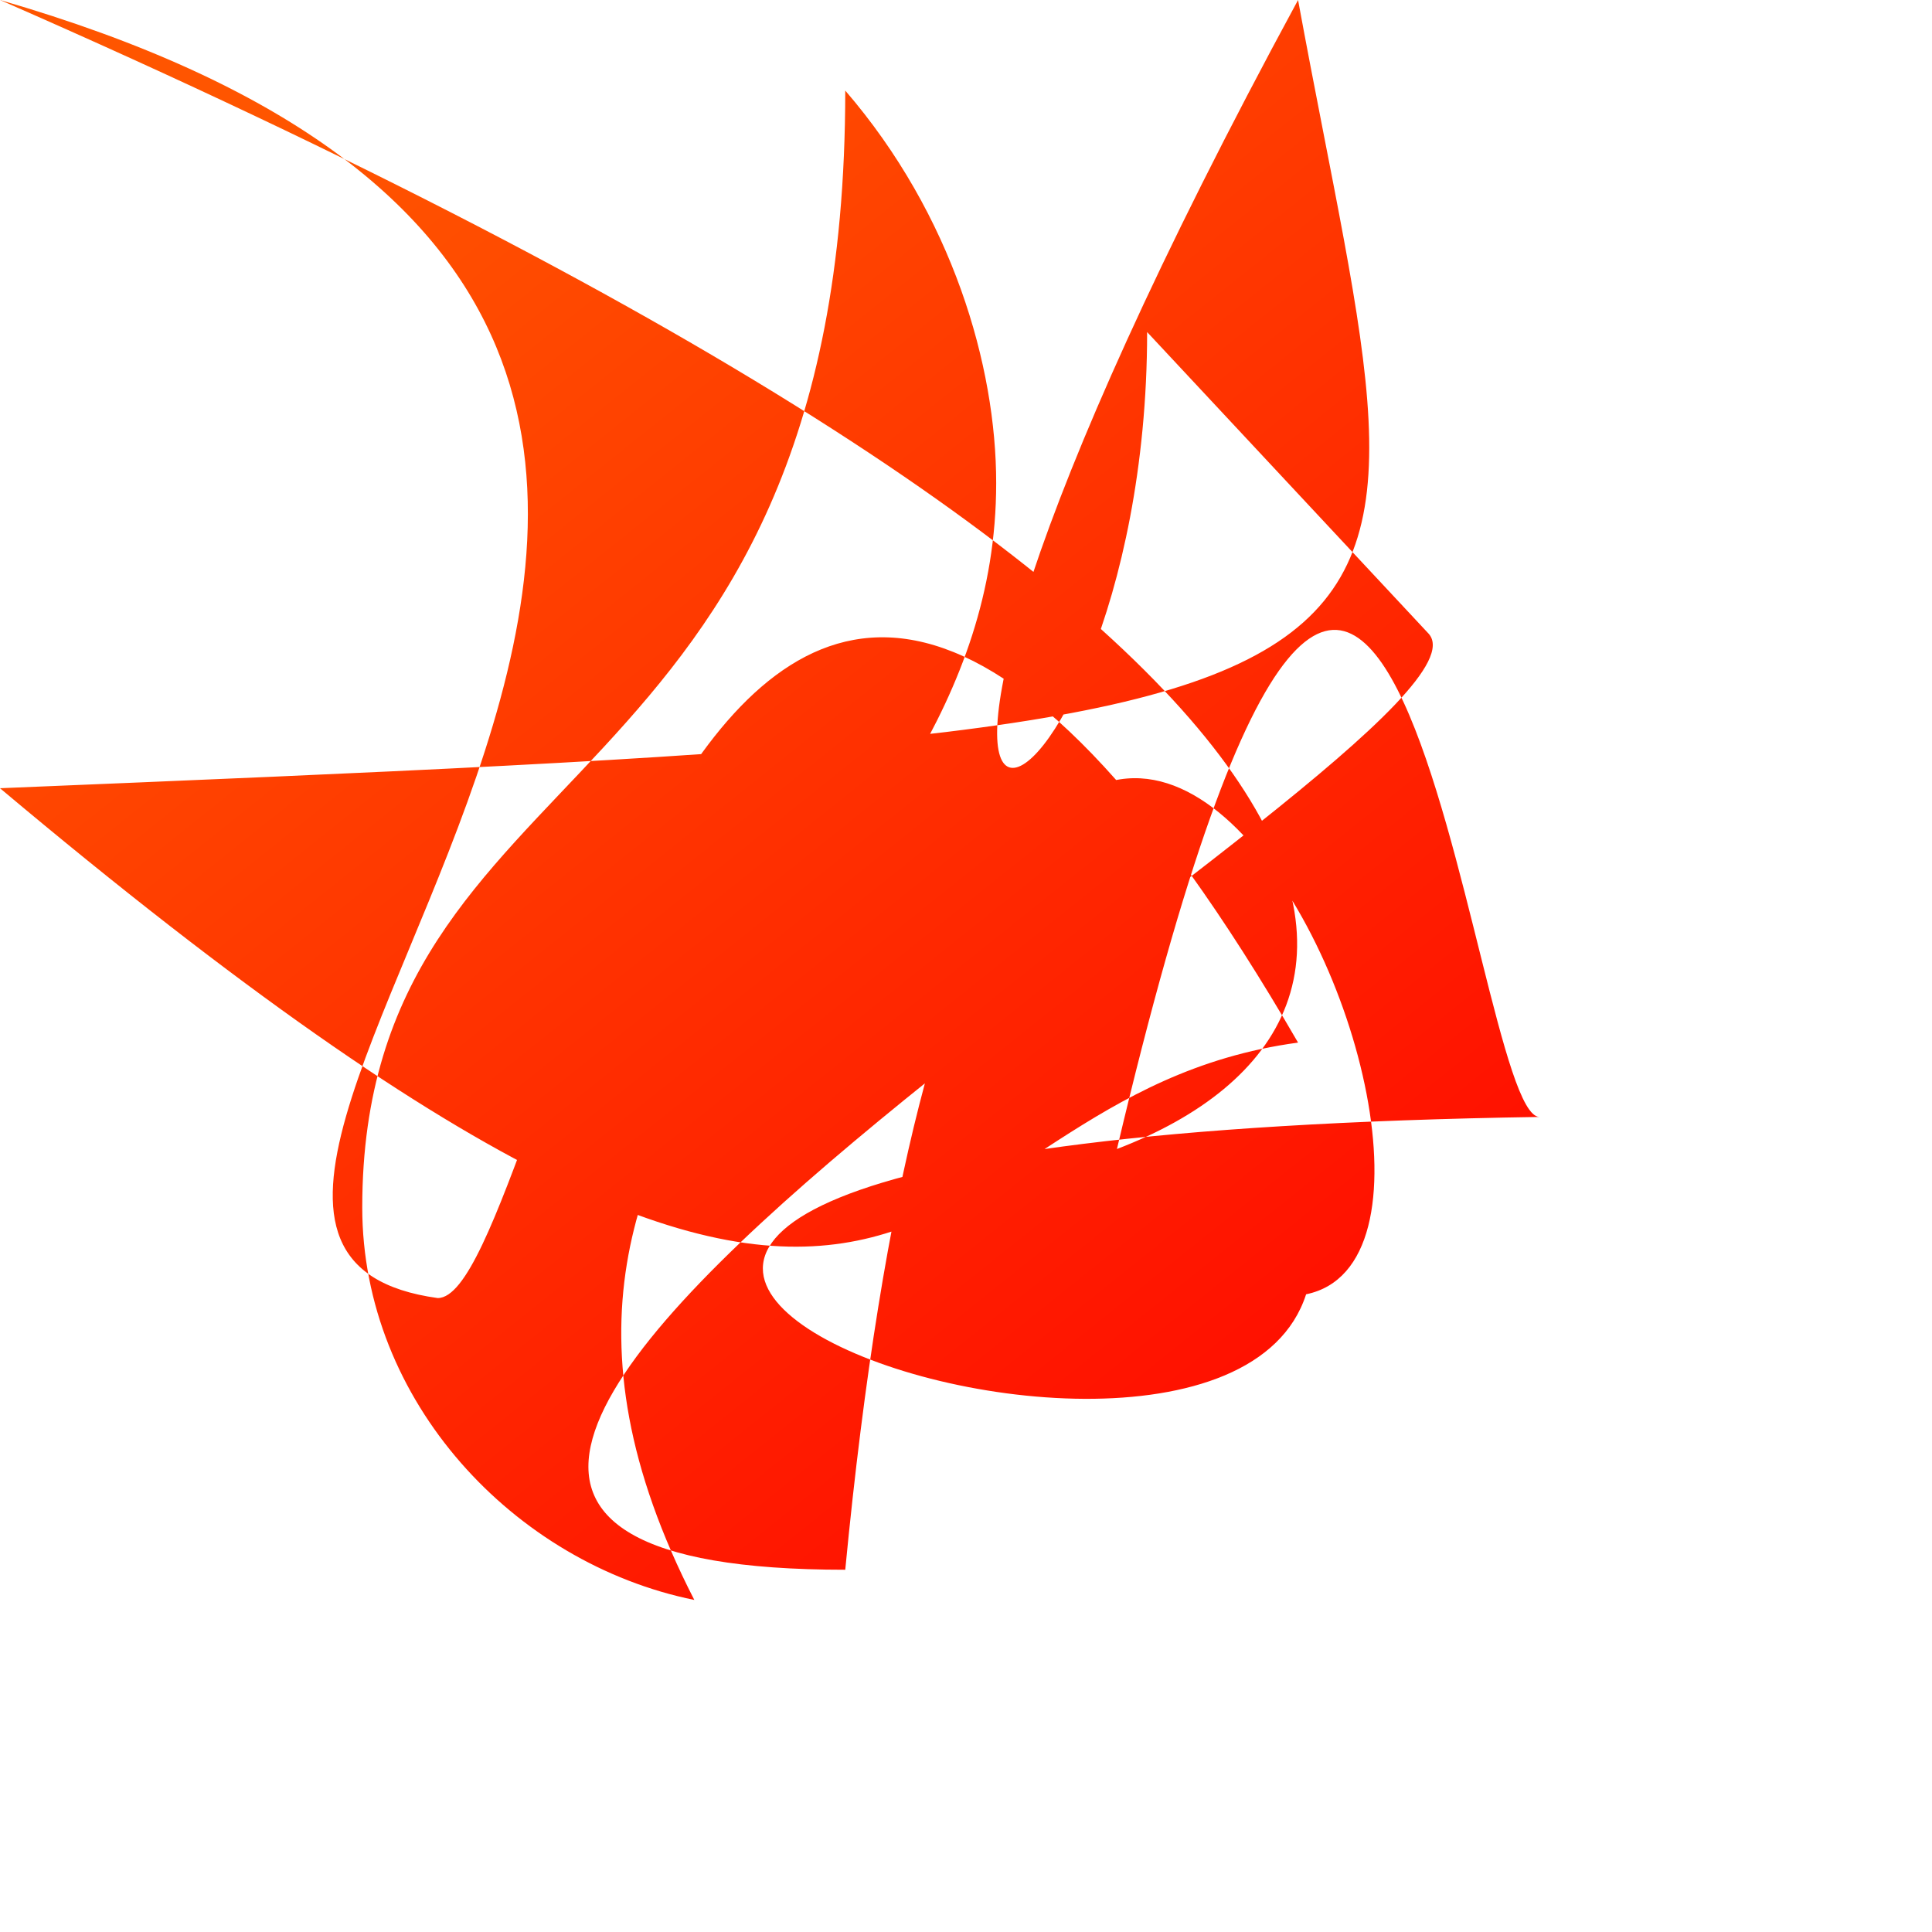 <svg width="256" height="256" viewBox="0 0 256 256" fill="none" xmlns="http://www.w3.org/2000/svg">
<path d="M189.333 84C201.333 98C208 112 208 132C208 164.35 173.066 171.5 160 212C151.111 204 148 194.6 148 184C148 152.25 192 135.4 192 84ZM152 44C164 58 172 73 172 92C172 138.15 117.6 145.5 128 212C104.444 204.55 96 189.65 96 172C96 140.2 152 116 152 44ZM112 12C126.222 28.5 132 48.5 132 64C132 122.25 56 141.85 92 212C68.112 207.15 48 185.65 48 160C48 98.65 112 108 112 12Z" fill="url(#paint0_linear_1_1)"/>
<defs>
<linearGradient id="paint0_linear_1_1" x1="48" y1="12" x2="208" y2="212" gradientUnits="userSpaceOnUse">
<stop stop-color="#FF5500"/>
<stop offset="1" stop-color="#FF0000"/>
</linearGradient>
</defs>
</svg>